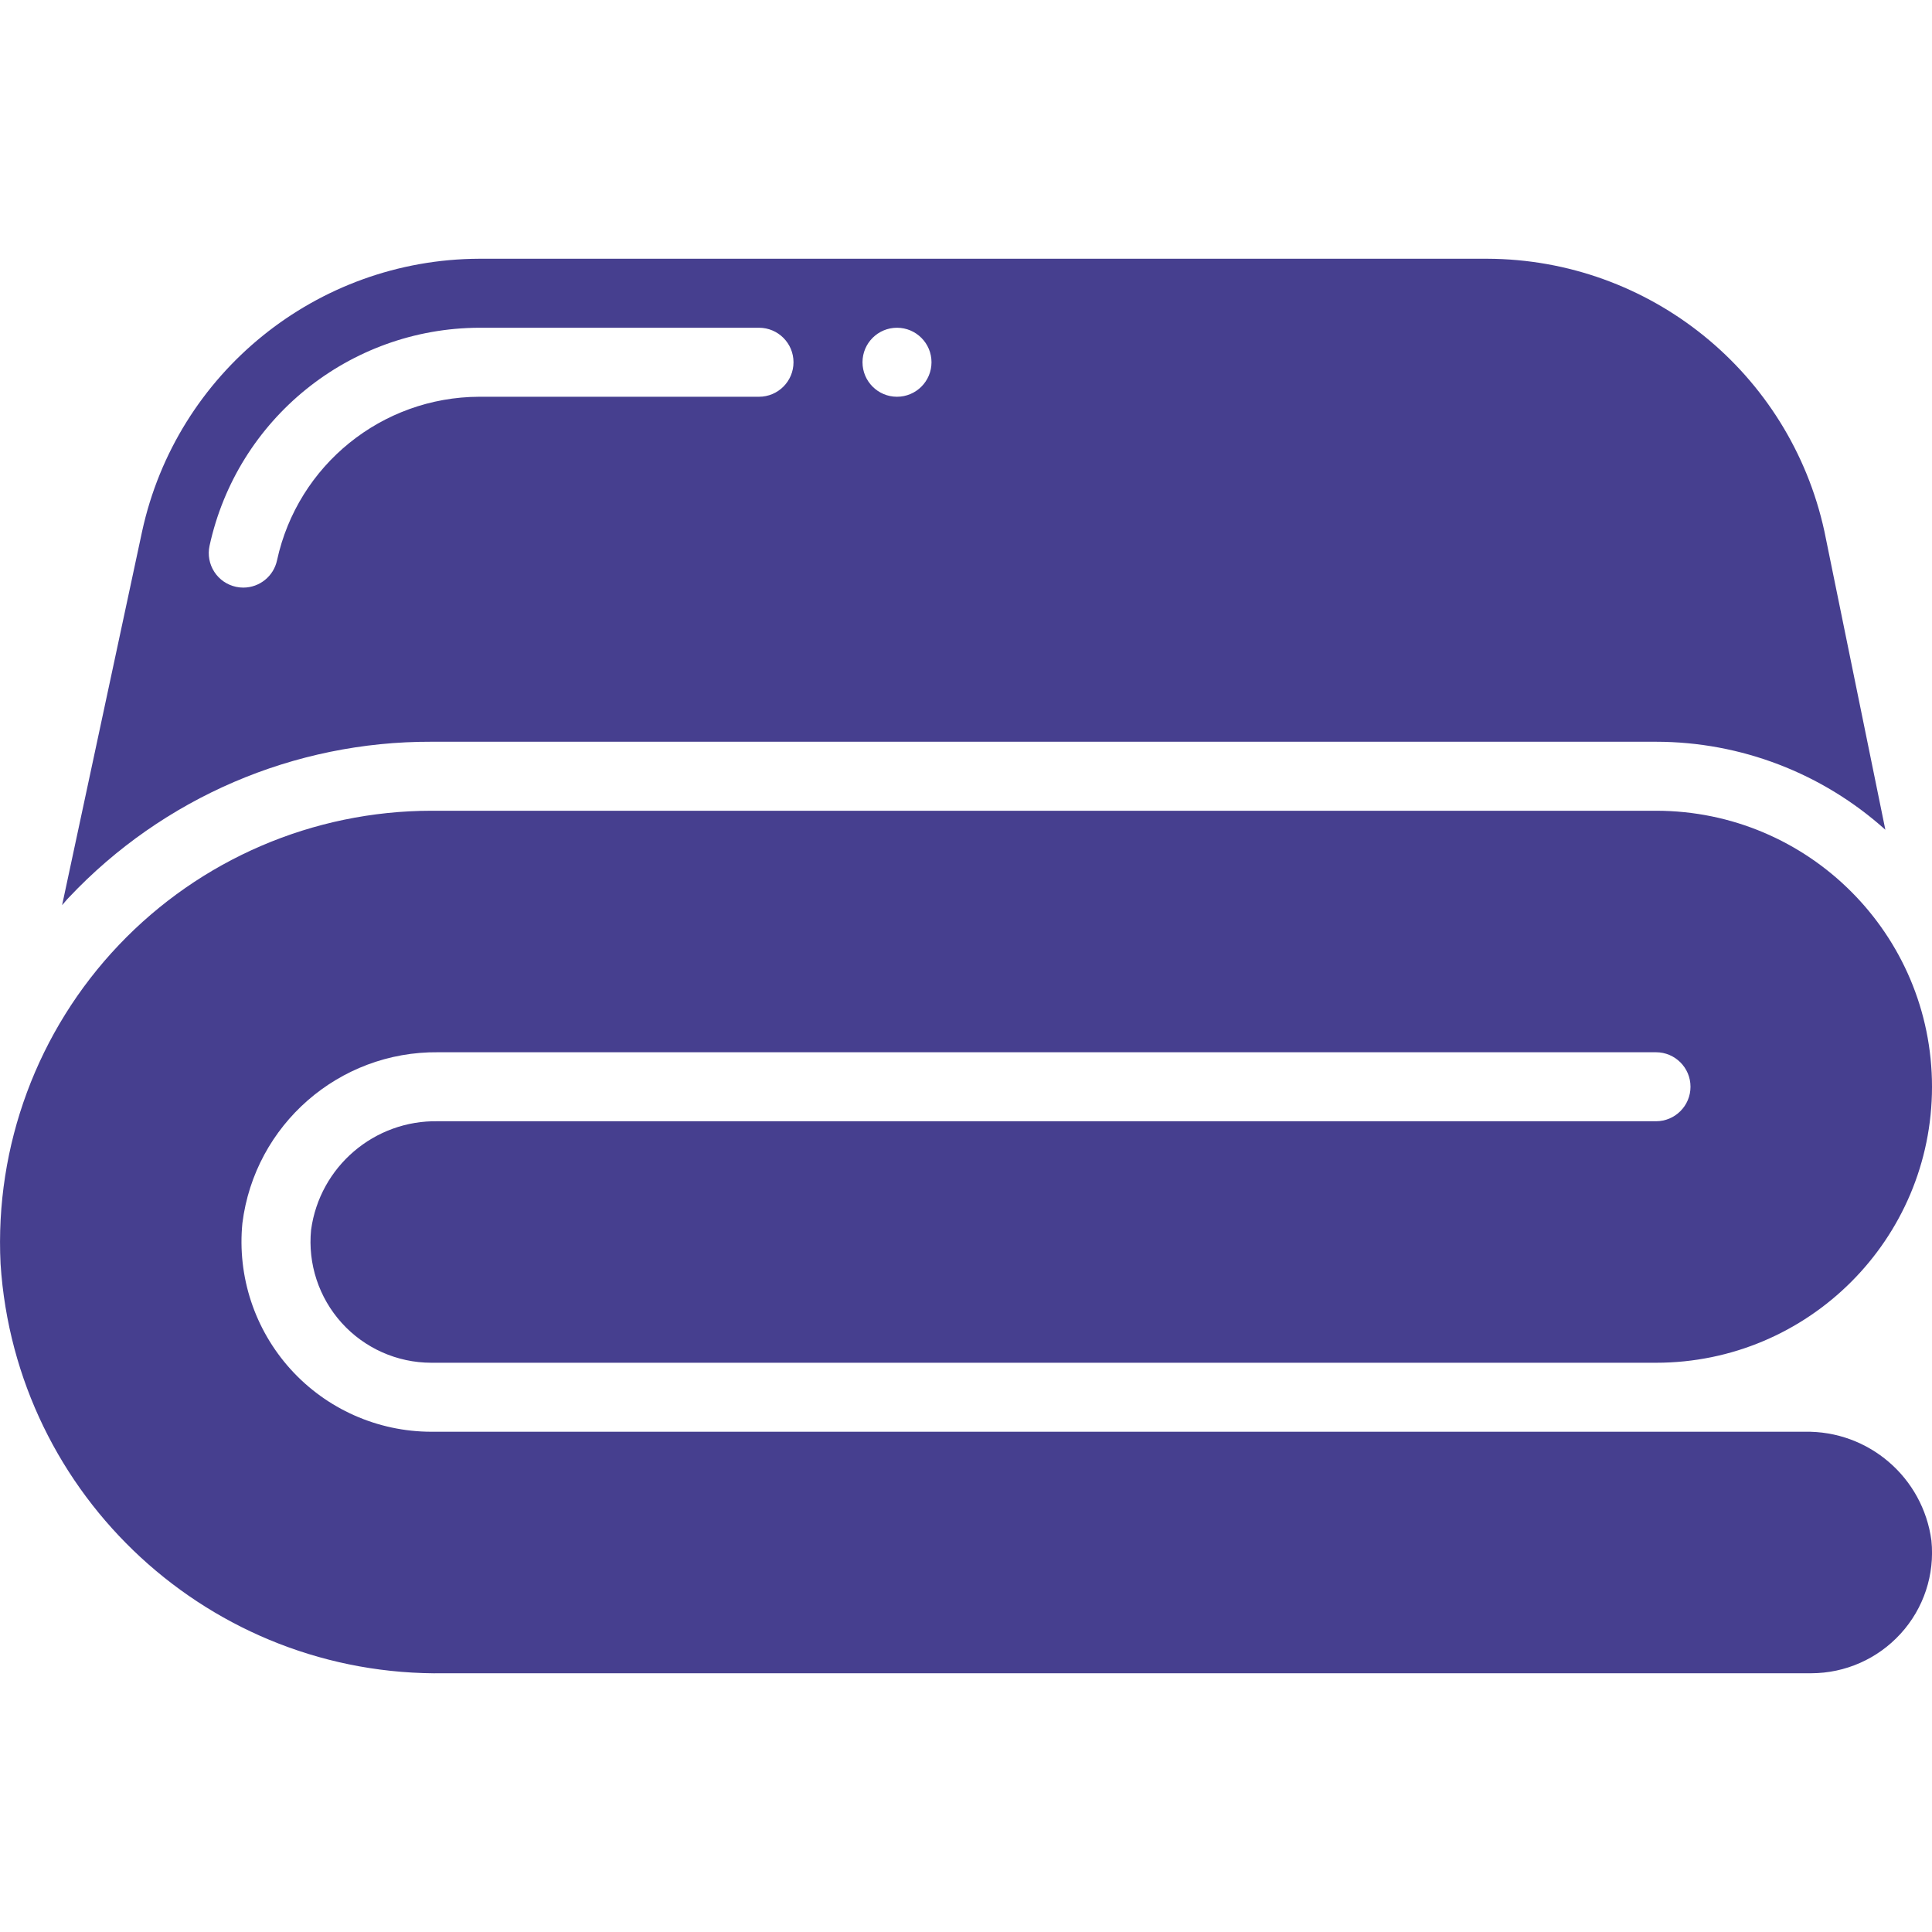 <?xml version="1.0"?>
<svg xmlns="http://www.w3.org/2000/svg" height="512px" viewBox="0 0 56 41" width="512px"><g><g id="Page-1" fill="none" fill-rule="evenodd"><g id="037---Sheet" fill="rgb(0,0,0)" fill-rule="nonzero"><path id="Shape" d="m12.5 14h35.5c2.455.001 4.823.909 6.648 2.551l-1.767-8.651c-1.002-4.599-5.065-7.884-9.771-7.9h-29.22c-4.709.017-8.773 3.306-9.772 7.908l-2.318 10.829c.068-.074.126-.154.2-.227 2.726-2.89 6.527-4.522 10.5-4.51zm13.5-12c.552 0 1 .448 1 1s-.448 1-1 1-1-.448-1-1 .448-1 1-1zm-19.927 6.324c.8-3.681 4.051-6.31 7.817-6.324h8.11c.552 0 1 .448 1 1s-.448 1-1 1h-8.11c-2.823.01-5.26 1.981-5.86 4.74-.098.461-.505.791-.977.792-.07 0-.14-.007-.209-.022-.26-.055-.487-.211-.631-.433-.145-.222-.195-.493-.14-.753z" data-original="#000000" class="active-path" data-old_color="#000000" fill="#463F8F"/><path id="Shape" d="m52.307 34h-39.807c-1.553-.002-3.034-.659-4.076-1.811s-1.55-2.69-1.398-4.235c.358-2.853 2.799-4.984 5.674-4.954h35.3c.552 0 1 .448 1 1s-.448 1-1 1h-35.3c-1.849-.038-3.433 1.316-3.683 3.148-.098.984.225 1.964.888 2.698.663.734 1.606 1.153 2.595 1.154h35.5c4.418 0 8-3.582 8-8s-3.582-8-8-8h-35.5c-3.424.004-6.696 1.41-9.055 3.891-2.359 2.481-3.598 5.82-3.429 9.24.438 6.758 6.105 11.981 12.876 11.869h39.608c.986-.001 1.926-.417 2.59-1.146.669-.731.994-1.714.893-2.7-.244-1.834-1.826-3.192-3.676-3.154z" data-original="#000000" class="active-path" data-old_color="#000000" fill="#463F8F"/></g></g></g> </svg>
